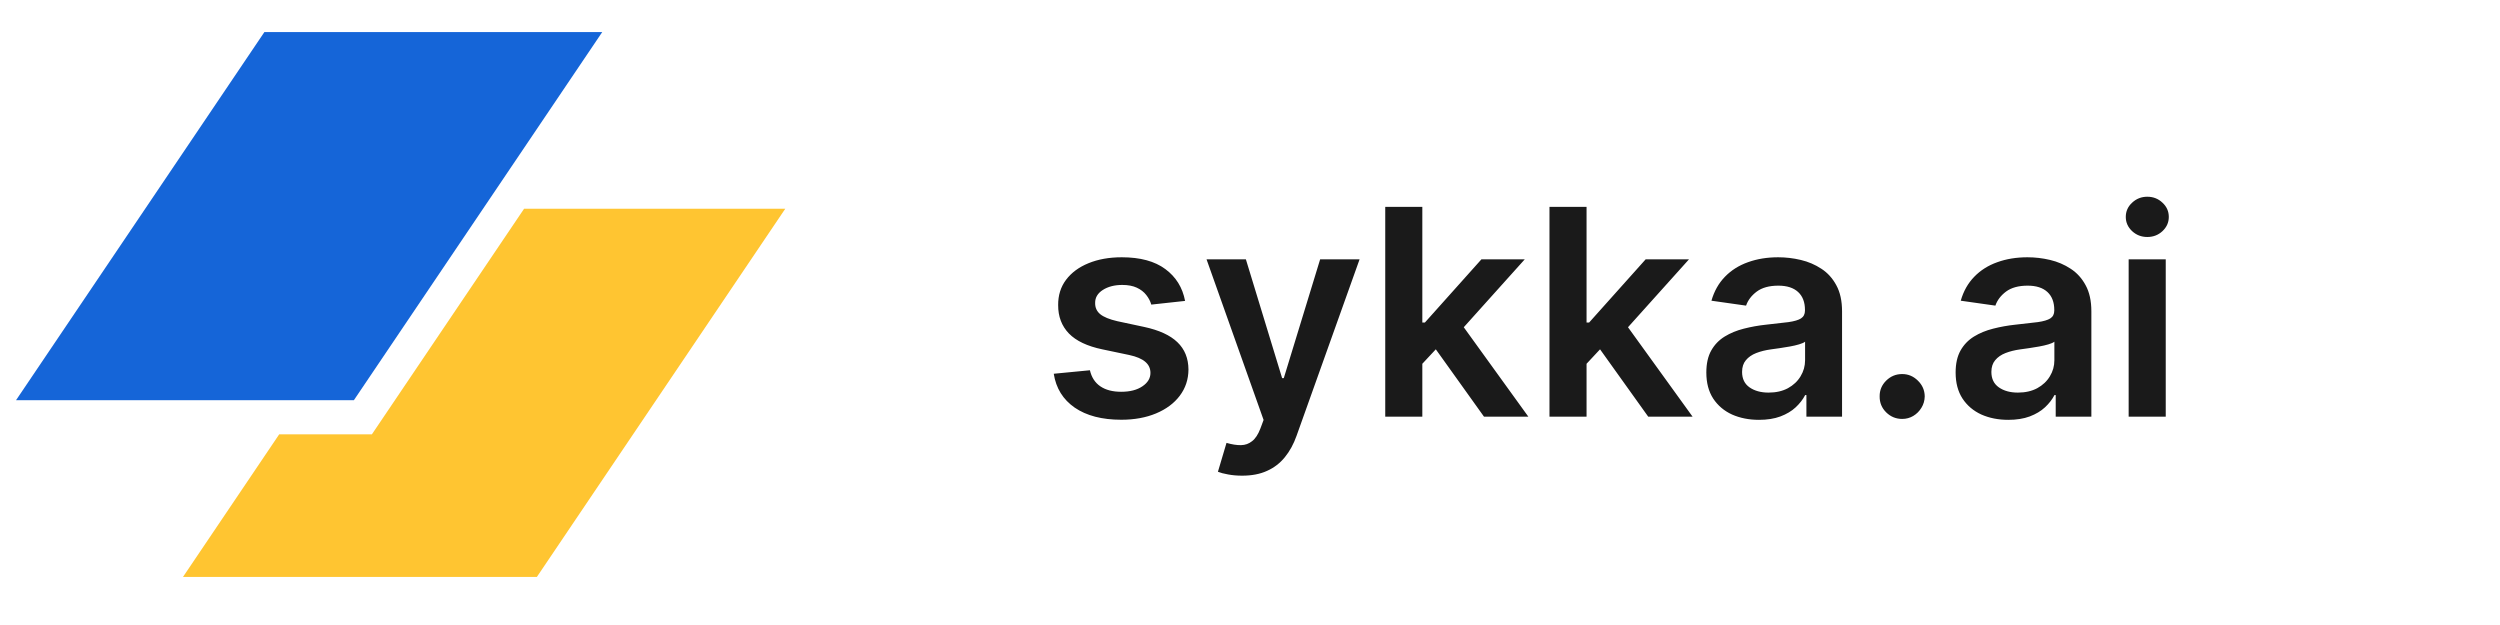<svg width="156" height="39" viewBox="0 0 156 39" fill="none" xmlns="http://www.w3.org/2000/svg">
<path d="M16.499 2H37.581L22.082 24.973H1L16.499 2Z" fill="#1565D8"/>
<path d="M17.422 27.102L11.419 36H33.501L49 13.027H32.702L23.206 27.102H17.422Z" fill="#FFC531"/>
<path d="M73.949 18.777L71.84 19.007C71.78 18.794 71.675 18.594 71.526 18.406C71.381 18.219 71.185 18.067 70.938 17.952C70.691 17.837 70.388 17.78 70.031 17.78C69.549 17.78 69.144 17.884 68.816 18.093C68.492 18.302 68.332 18.572 68.337 18.905C68.332 19.19 68.437 19.423 68.65 19.602C68.867 19.78 69.225 19.928 69.724 20.043L71.398 20.401C72.327 20.601 73.018 20.918 73.469 21.353C73.925 21.788 74.156 22.357 74.16 23.06C74.156 23.678 73.974 24.223 73.617 24.696C73.263 25.165 72.771 25.531 72.14 25.796C71.509 26.06 70.785 26.192 69.967 26.192C68.765 26.192 67.798 25.94 67.065 25.438C66.332 24.93 65.895 24.225 65.754 23.322L68.011 23.104C68.113 23.548 68.33 23.882 68.663 24.108C68.995 24.334 69.428 24.447 69.96 24.447C70.51 24.447 70.951 24.334 71.283 24.108C71.62 23.882 71.788 23.603 71.788 23.271C71.788 22.989 71.68 22.757 71.462 22.574C71.249 22.391 70.917 22.25 70.465 22.152L68.79 21.8C67.849 21.604 67.152 21.274 66.7 20.81C66.249 20.341 66.025 19.749 66.029 19.033C66.025 18.428 66.189 17.903 66.521 17.46C66.858 17.013 67.325 16.668 67.921 16.425C68.522 16.178 69.215 16.054 69.999 16.054C71.149 16.054 72.055 16.299 72.715 16.789C73.38 17.279 73.791 17.942 73.949 18.777ZM77.506 29.682C77.191 29.682 76.899 29.656 76.63 29.605C76.366 29.558 76.155 29.503 75.998 29.439L76.534 27.636C76.871 27.734 77.171 27.781 77.436 27.777C77.7 27.773 77.932 27.69 78.132 27.528C78.337 27.37 78.51 27.106 78.65 26.735L78.848 26.204L75.288 16.182H77.743L80.005 23.597H80.108L82.377 16.182H84.838L80.907 27.189C80.723 27.709 80.481 28.154 80.178 28.525C79.875 28.9 79.505 29.185 79.066 29.381C78.631 29.582 78.111 29.682 77.506 29.682ZM88.548 22.919L88.542 20.126H88.913L92.441 16.182H95.145L90.805 21.014H90.325L88.548 22.919ZM86.439 26V12.909H88.753V26H86.439ZM92.601 26L89.405 21.532L90.965 19.902L95.369 26H92.601ZM98.796 22.919L98.79 20.126H99.161L102.689 16.182H105.393L101.053 21.014H100.573L98.796 22.919ZM96.687 26V12.909H99.001V26H96.687ZM102.849 26L99.653 21.532L101.213 19.902L105.617 26H102.849ZM109.76 26.198C109.138 26.198 108.578 26.087 108.079 25.866C107.585 25.64 107.193 25.308 106.903 24.869C106.618 24.43 106.475 23.889 106.475 23.245C106.475 22.691 106.577 22.233 106.782 21.871C106.986 21.509 107.265 21.219 107.619 21.001C107.973 20.784 108.371 20.62 108.814 20.509C109.262 20.394 109.724 20.311 110.201 20.26C110.777 20.2 111.243 20.147 111.601 20.1C111.959 20.049 112.219 19.972 112.381 19.87C112.547 19.764 112.63 19.599 112.63 19.378V19.34C112.63 18.858 112.488 18.485 112.202 18.221C111.917 17.957 111.505 17.825 110.968 17.825C110.402 17.825 109.952 17.948 109.62 18.195C109.292 18.442 109.07 18.734 108.955 19.071L106.794 18.764C106.965 18.168 107.246 17.669 107.638 17.268C108.03 16.864 108.51 16.561 109.076 16.361C109.643 16.156 110.27 16.054 110.956 16.054C111.429 16.054 111.9 16.109 112.368 16.22C112.837 16.331 113.265 16.514 113.653 16.77C114.041 17.021 114.352 17.364 114.586 17.799C114.825 18.234 114.944 18.777 114.944 19.429V26H112.72V24.651H112.643C112.502 24.924 112.304 25.18 112.049 25.418C111.797 25.653 111.48 25.842 111.096 25.987C110.717 26.128 110.272 26.198 109.76 26.198ZM110.361 24.498C110.826 24.498 111.228 24.406 111.569 24.223C111.91 24.035 112.172 23.788 112.355 23.482C112.543 23.175 112.637 22.84 112.637 22.478V21.321C112.564 21.381 112.441 21.436 112.266 21.487C112.096 21.538 111.904 21.583 111.691 21.621C111.478 21.66 111.267 21.694 111.058 21.724C110.849 21.754 110.668 21.779 110.515 21.8C110.169 21.847 109.86 21.924 109.588 22.03C109.315 22.137 109.1 22.286 108.942 22.478C108.784 22.666 108.706 22.908 108.706 23.207C108.706 23.633 108.861 23.954 109.172 24.172C109.483 24.389 109.88 24.498 110.361 24.498ZM118.696 26.141C118.309 26.141 117.976 26.004 117.699 25.732C117.422 25.459 117.286 25.126 117.29 24.734C117.286 24.351 117.422 24.023 117.699 23.75C117.976 23.477 118.309 23.341 118.696 23.341C119.071 23.341 119.397 23.477 119.674 23.75C119.956 24.023 120.098 24.351 120.103 24.734C120.098 24.994 120.03 25.231 119.898 25.444C119.77 25.657 119.6 25.827 119.387 25.955C119.178 26.079 118.948 26.141 118.696 26.141ZM125.317 26.198C124.695 26.198 124.134 26.087 123.636 25.866C123.142 25.64 122.749 25.308 122.46 24.869C122.174 24.43 122.031 23.889 122.031 23.245C122.031 22.691 122.134 22.233 122.338 21.871C122.543 21.509 122.822 21.219 123.176 21.001C123.529 20.784 123.928 20.62 124.371 20.509C124.818 20.394 125.281 20.311 125.758 20.26C126.333 20.2 126.8 20.147 127.158 20.1C127.516 20.049 127.776 19.972 127.938 19.87C128.104 19.764 128.187 19.599 128.187 19.378V19.34C128.187 18.858 128.044 18.485 127.759 18.221C127.473 17.957 127.062 17.825 126.525 17.825C125.958 17.825 125.509 17.948 125.176 18.195C124.848 18.442 124.627 18.734 124.512 19.071L122.351 18.764C122.521 18.168 122.803 17.669 123.195 17.268C123.587 16.864 124.066 16.561 124.633 16.361C125.2 16.156 125.826 16.054 126.512 16.054C126.985 16.054 127.456 16.109 127.925 16.22C128.394 16.331 128.822 16.514 129.21 16.77C129.597 17.021 129.909 17.364 130.143 17.799C130.382 18.234 130.501 18.777 130.501 19.429V26H128.276V24.651H128.2C128.059 24.924 127.861 25.18 127.605 25.418C127.354 25.653 127.036 25.842 126.653 25.987C126.274 26.128 125.828 26.198 125.317 26.198ZM125.918 24.498C126.382 24.498 126.785 24.406 127.126 24.223C127.467 24.035 127.729 23.788 127.912 23.482C128.1 23.175 128.193 22.84 128.193 22.478V21.321C128.121 21.381 127.997 21.436 127.823 21.487C127.652 21.538 127.46 21.583 127.247 21.621C127.034 21.66 126.823 21.694 126.615 21.724C126.406 21.754 126.225 21.779 126.071 21.8C125.726 21.847 125.417 21.924 125.144 22.03C124.872 22.137 124.656 22.286 124.499 22.478C124.341 22.666 124.262 22.908 124.262 23.207C124.262 23.633 124.418 23.954 124.729 24.172C125.04 24.389 125.436 24.498 125.918 24.498ZM132.828 26V16.182H135.142V26H132.828ZM133.991 14.788C133.624 14.788 133.309 14.667 133.045 14.424C132.781 14.177 132.649 13.881 132.649 13.536C132.649 13.186 132.781 12.89 133.045 12.647C133.309 12.4 133.624 12.276 133.991 12.276C134.362 12.276 134.677 12.4 134.937 12.647C135.201 12.89 135.333 13.186 135.333 13.536C135.333 13.881 135.201 14.177 134.937 14.424C134.677 14.667 134.362 14.788 133.991 14.788Z" fill="#1A1A1A"/>
</svg>
